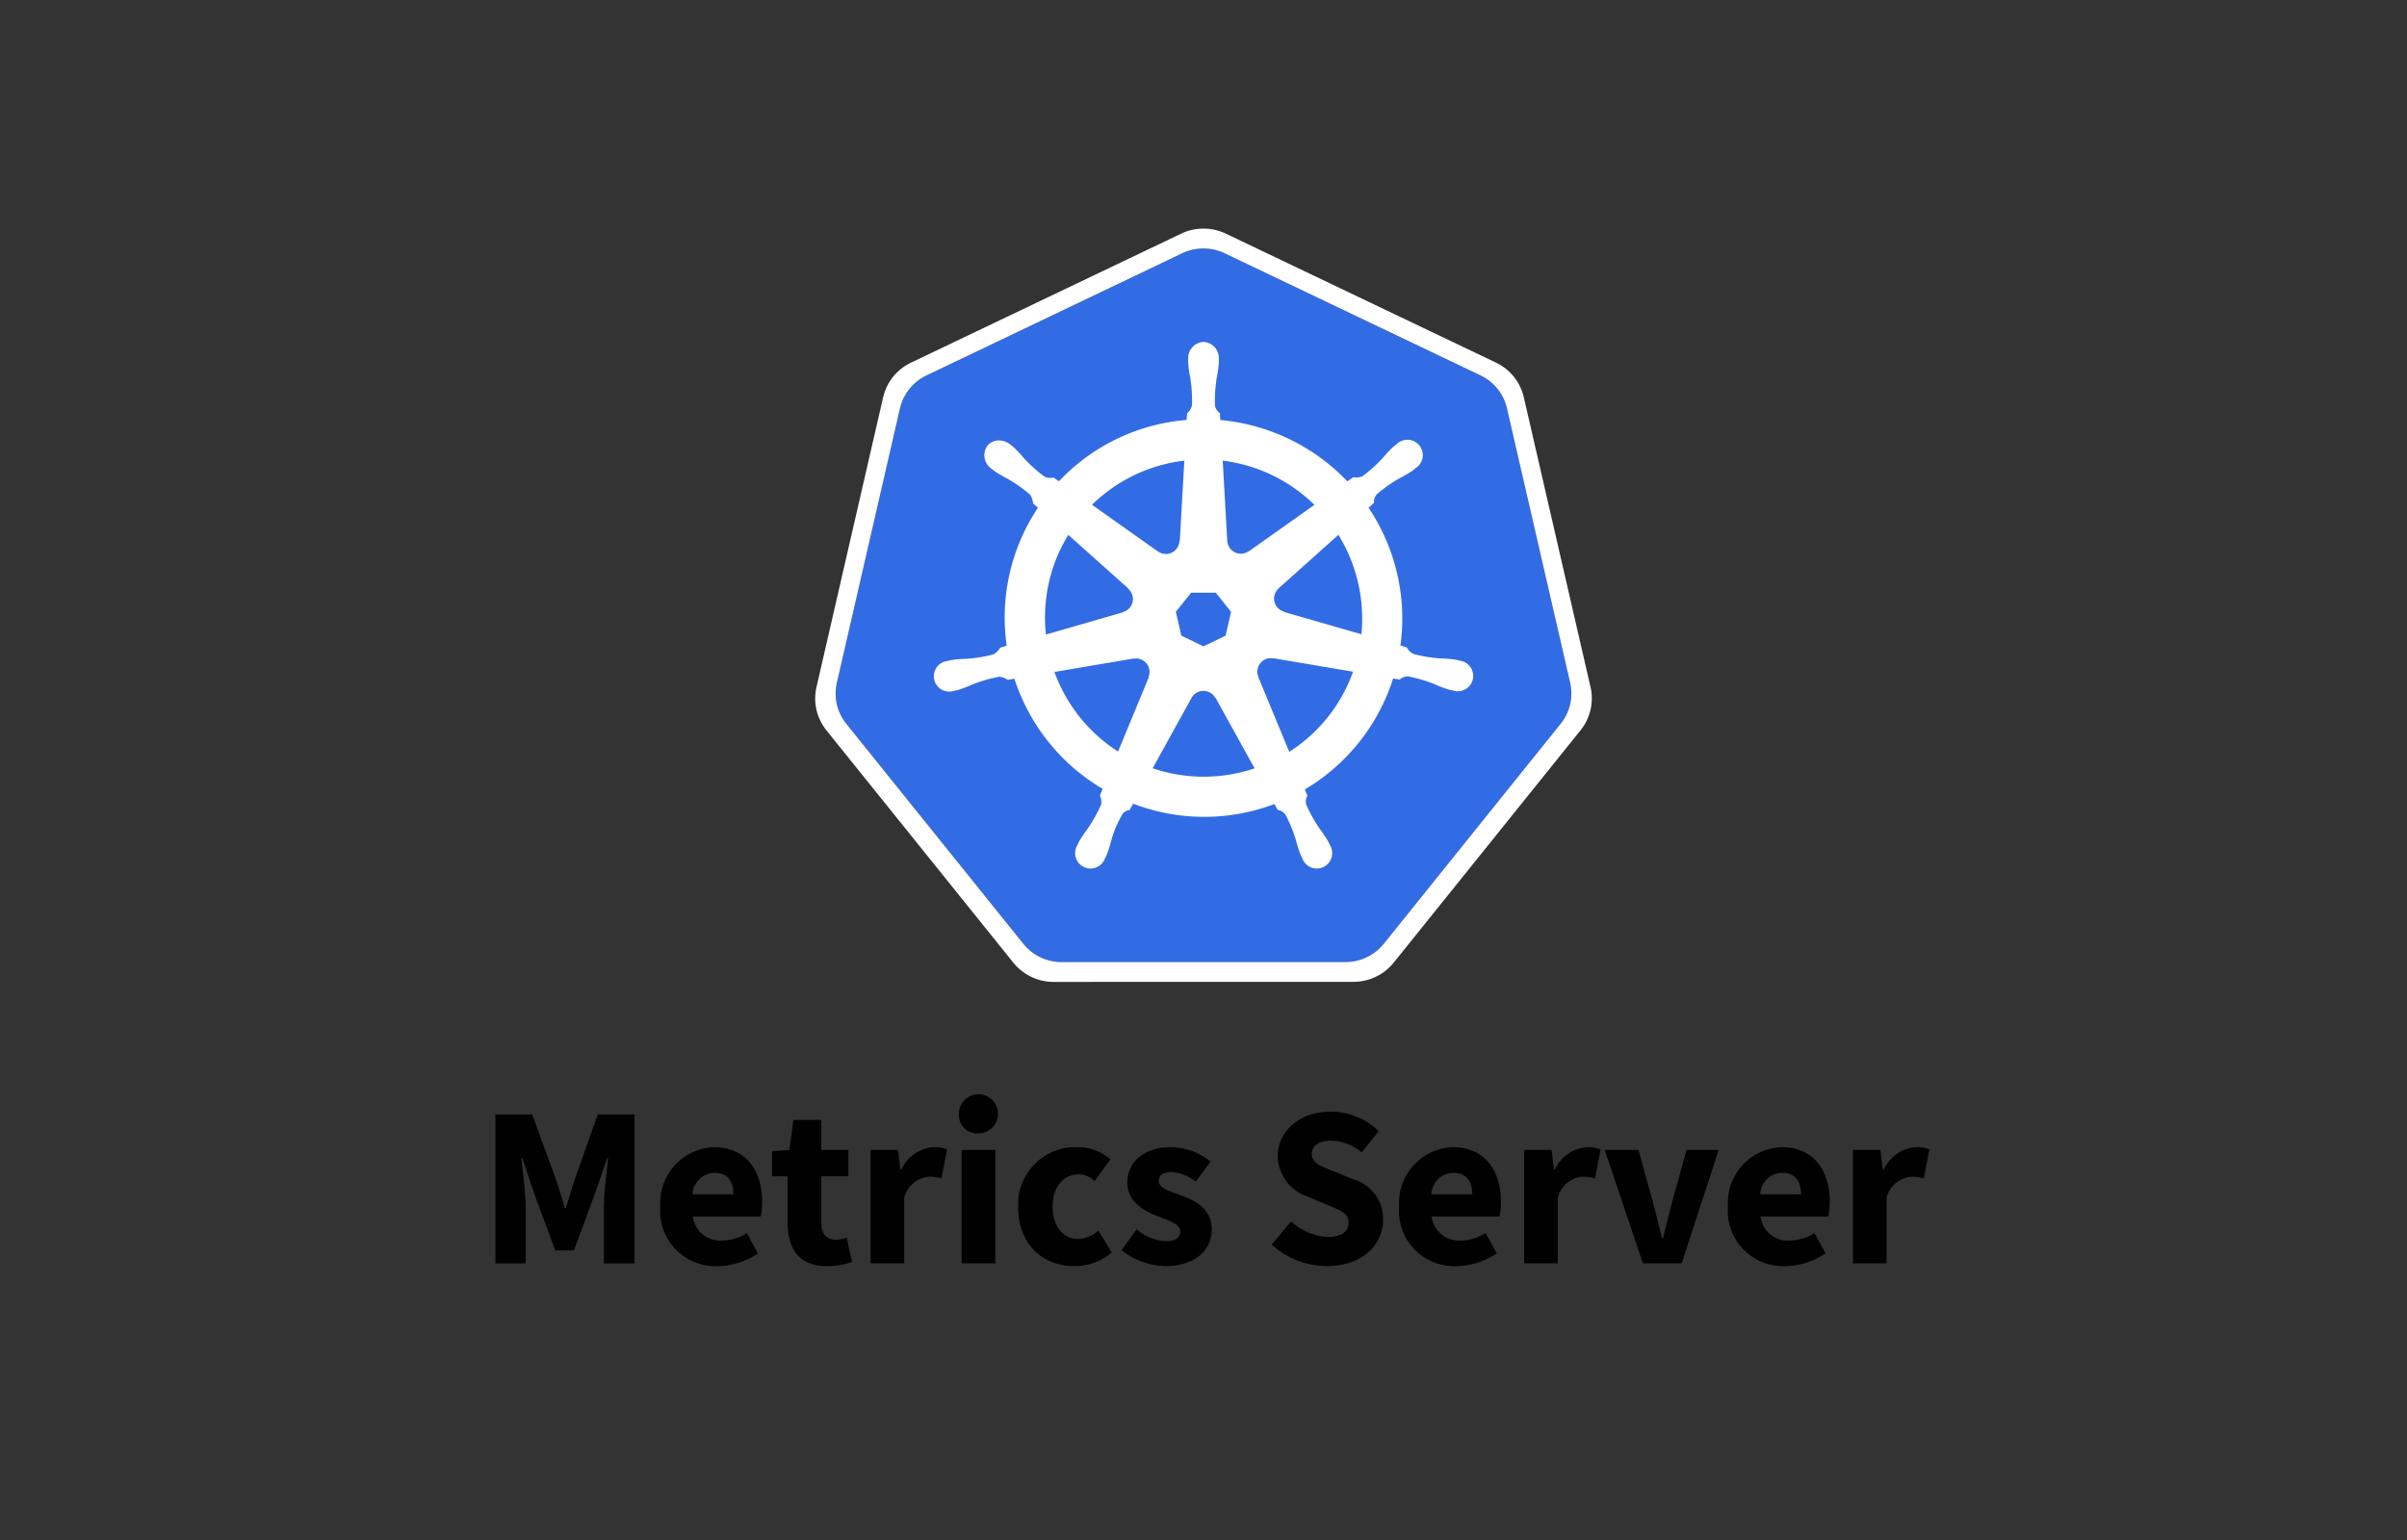 <svg xmlns="http://www.w3.org/2000/svg" width="200" height="128">
    <rect width="100%" height="100%" fill="#333333" stroke="none"/>
    <path d="M99.788 20.657a4.087 4.087 0 0 0-1.558.394L76.979 31.205a4.041 4.041 0 0 0-2.2 2.734l-5.241 22.809a4 4 0 0 0 .551 3.09q.108.166.231.321l14.71 18.289a4.077 4.077 0 0 0 3.177 1.516h23.588a4.08 4.08 0 0 0 3.178-1.514l14.7-18.292a4 4 0 0 0 .786-3.41l-5.251-22.809a4.036 4.036 0 0 0-2.2-2.734l-21.25-10.154a4.1 4.1 0 0 0-1.97-.394z" fill="#326ce5"/>
    <path d="M99.776 19.006a4.3 4.3 0 0 0-1.641.418L75.7 30.141a4.258 4.258 0 0 0-2.321 2.886l-5.535 24.078a4.225 4.225 0 0 0 .582 3.264 4.007 4.007 0 0 0 .244.337L84.2 80.014a4.306 4.306 0 0 0 3.354 1.6l24.9-.006a4.3 4.3 0 0 0 3.353-1.6L131.328 60.7a4.229 4.229 0 0 0 .829-3.6l-5.542-24.08a4.258 4.258 0 0 0-2.321-2.884l-22.436-10.715a4.322 4.322 0 0 0-2.082-.415zm.011 1.652a4.1 4.1 0 0 1 1.971.394L123.012 31.2a4.034 4.034 0 0 1 2.2 2.734l5.251 22.808a4 4 0 0 1-.785 3.411l-14.7 18.292a4.078 4.078 0 0 1-3.178 1.515l-23.589.005a4.076 4.076 0 0 1-3.177-1.517L70.32 60.16q-.123-.154-.231-.321a4.006 4.006 0 0 1-.552-3.09L74.78 33.94a4.038 4.038 0 0 1 2.2-2.734l21.25-10.154a4.082 4.082 0 0 1 1.557-.394z" fill="#fff"/>
    <path d="M100 28.419a1.349 1.349 0 0 0-1.272 1.414v.035c0 .106-.006.234 0 .326A10.654 10.654 0 0 0 98.9 31.4a11.92 11.92 0 0 1 .142 2.308 1.386 1.386 0 0 1-.414.658l-.029.538a16.562 16.562 0 0 0-2.3.353 16.365 16.365 0 0 0-8.311 4.748c-.141-.1-.386-.272-.459-.326a1 1 0 0 1-.756-.073 11.87 11.87 0 0 1-1.715-1.549 10.611 10.611 0 0 0-.837-.889c-.078-.067-.2-.157-.283-.226a1.509 1.509 0 0 0-.886-.334 1.224 1.224 0 0 0-1.013.448 1.349 1.349 0 0 0 .312 1.876l.019.013c.084.068.187.155.264.212a10.4 10.4 0 0 0 1.054.617 11.914 11.914 0 0 1 1.892 1.329 1.419 1.419 0 0 1 .255.734l.408.364a16.463 16.463 0 0 0-2.595 11.475l-.533.155a1.777 1.777 0 0 1-.546.552 11.889 11.889 0 0 1-2.281.375 10.666 10.666 0 0 0-1.22.1c-.1.018-.233.054-.34.079h-.011l-.019.006a1.276 1.276 0 1 0 .566 2.478h.019l.024-.008c.105-.023.237-.049.329-.074a10.484 10.484 0 0 0 1.141-.437A11.954 11.954 0 0 1 83 56.25a1.4 1.4 0 0 1 .731.259l.555-.1a16.559 16.559 0 0 0 7.335 9.16l-.231.554a1.254 1.254 0 0 1 .113.719 12.327 12.327 0 0 1-1.151 2.07 10.634 10.634 0 0 0-.682 1.016c-.05.095-.115.242-.163.343a1.277 1.277 0 1 0 2.3 1.09c.048-.1.117-.23.158-.323a10.751 10.751 0 0 0 .367-1.166 8.863 8.863 0 0 1 .984-2.285 1.024 1.024 0 0 1 .549-.267l.288-.522a16.475 16.475 0 0 0 11.738.03c.081.143.232.419.272.489a1.006 1.006 0 0 1 .65.394 11.934 11.934 0 0 1 .872 2.139 10.565 10.565 0 0 0 .37 1.166c.041.094.109.226.157.326a1.278 1.278 0 1 0 2.3-1.087c-.049-.1-.116-.247-.166-.343a10.771 10.771 0 0 0-.682-1.013 11.9 11.9 0 0 1-1.128-2.02.992.992 0 0 1 .1-.75 4.082 4.082 0 0 1-.212-.514 16.549 16.549 0 0 0 7.332-9.224c.165.026.451.076.544.095a1 1 0 0 1 .7-.266 11.954 11.954 0 0 1 2.218.653 10.488 10.488 0 0 0 1.141.44c.092.025.224.048.329.071l.025.008h.019a1.277 1.277 0 1 0 .565-2.479c-.109-.025-.264-.067-.37-.087a10.648 10.648 0 0 0-1.22-.1 11.864 11.864 0 0 1-2.28-.375 1.425 1.425 0 0 1-.549-.552l-.514-.149a16.518 16.518 0 0 0-2.65-11.448c.132-.12.381-.34.451-.405a1 1 0 0 1 .24-.72 11.837 11.837 0 0 1 1.891-1.329 10.829 10.829 0 0 0 1.057-.617c.082-.061.194-.157.28-.226a1.278 1.278 0 1 0-1.584-1.989l-.283.225a10.827 10.827 0 0 0-.84.889 11.854 11.854 0 0 1-1.715 1.552 1.409 1.409 0 0 1-.772.084l-.483.345a16.674 16.674 0 0 0-10.559-5.1c-.012-.17-.026-.476-.03-.568a1.006 1.006 0 0 1-.416-.636 11.935 11.935 0 0 1 .149-2.307 10.654 10.654 0 0 0 .174-1.209v-.361A1.348 1.348 0 0 0 100 28.419zm-1.592 9.866l-.378 6.673-.03.013a1.122 1.122 0 0 1-1.781.859l-.01.005-5.472-3.878a13.114 13.114 0 0 1 6.311-3.438 13.468 13.468 0 0 1 1.358-.234zm3.188 0a13.211 13.211 0 0 1 7.621 3.675l-5.436 3.854-.019-.008a1.123 1.123 0 0 1-1.538-.207 1.109 1.109 0 0 1-.245-.65h-.006zm-12.84 6.164l5 4.468-.006.028a1.121 1.121 0 0 1-.44 1.927v.021l-6.4 1.849a13.105 13.105 0 0 1 1.859-8.293zm22.453 0a13.339 13.339 0 0 1 1.916 8.268l-6.436-1.854v-.027a1.122 1.122 0 0 1-.441-1.927v-.014l4.968-4.446zm-12.235 4.814h2.046l1.272 1.59-.456 1.984-1.836.883-1.842-.886-.458-1.984zm6.561 5.441a1.062 1.062 0 0 1 .258.019l.011-.014 6.623 1.12a13.119 13.119 0 0 1-5.3 6.662l-2.572-6.211.009-.011a1.124 1.124 0 0 1 .973-1.565zm-11.125.027a1.123 1.123 0 0 1 1.077.872 1.111 1.111 0 0 1-.063.691l.019.024-2.543 6.148a13.168 13.168 0 0 1-5.286-6.615l6.566-1.115.011.014a1.182 1.182 0 0 1 .22-.019zm5.548 2.693a1.134 1.134 0 0 1 1.027.59h.024l3.237 5.849c-.42.141-.852.261-1.293.362a13.158 13.158 0 0 1-7.178-.37L99 58.017a1.126 1.126 0 0 1 .958-.593z" fill="#fff"/>
    <path d="M41.166 92.624h3.054l2.009 5.5c.248.73.465 1.523.713 2.286h.076c.248-.763.458-1.556.706-2.286l1.946-5.5h3.054v12.382h-2.549v-4.544c0-1.207.226-3.009.358-4.206h-.076l-1.016 2.93-1.751 4.743h-1.553l-1.754-4.743-.988-2.93h-.076c.132 1.2.358 3 .358 4.206v4.544h-2.511zm13.7 7.673a4.631 4.631 0 0 1 4.446-4.944c2.684 0 4.014 1.952 4.014 4.524a6.345 6.345 0 0 1-.116 1.233h-5.641a2.274 2.274 0 0 0 2.445 2 3.924 3.924 0 0 0 2.038-.617l.924 1.684a6.131 6.131 0 0 1-3.344 1.061 4.593 4.593 0 0 1-4.768-4.938zm6.074-1.033c0-1.036-.451-1.783-1.565-1.783a1.871 1.871 0 0 0-1.835 1.783zm4.5 2.315v-3.808h-1.286v-2.083l1.444-.107.326-2.5h2.31v2.5h2.259v2.19h-2.259v3.775c0 1.068.485 1.5 1.22 1.5a2.809 2.809 0 0 0 .9-.179l.441 2.028a6.647 6.647 0 0 1-2.095.341c-2.333-.003-3.259-1.473-3.259-3.657zm6.9-6h2.279l.2 1.647h.069a3.186 3.186 0 0 1 2.677-1.875 2.617 2.617 0 0 1 1.125.19l-.465 2.41a3.83 3.83 0 0 0-1.017-.152 2.339 2.339 0 0 0-2.076 1.743v5.462H72.34zm7.346-2.839A1.624 1.624 0 1 1 81.3 94.2a1.487 1.487 0 0 1-1.614-1.458zm.216 2.839H82.7v9.425h-2.8zm4.7 4.716a4.746 4.746 0 0 1 4.91-4.944 4.1 4.1 0 0 1 2.754 1.014l-1.32 1.8a1.906 1.906 0 0 0-1.277-.557c-1.343 0-2.206 1.06-2.206 2.691s.9 2.683 2.112 2.683a2.826 2.826 0 0 0 1.7-.7l1.093 1.827a4.705 4.705 0 0 1-3.106 1.121c-2.634.003-4.662-1.806-4.662-4.93zm8.587 3.62l1.256-1.739a4.084 4.084 0 0 0 2.432.99c.831 0 1.19-.317 1.19-.811 0-.621-.934-.9-1.9-1.282-1.155-.447-2.494-1.214-2.494-2.771 0-1.755 1.426-2.951 3.6-2.951a5.36 5.36 0 0 1 3.321 1.194l-1.249 1.677a3.5 3.5 0 0 0-1.985-.805c-.721 0-1.077.282-1.077.753 0 .6.883.831 1.86 1.185 1.193.442 2.538 1.114 2.538 2.837 0 1.7-1.345 3.039-3.871 3.039a6.111 6.111 0 0 1-3.624-1.314zm12.482-.474l1.608-1.92a4.929 4.929 0 0 0 3.041 1.293c1.169 0 1.741-.46 1.741-1.194 0-.779-.7-1.03-1.786-1.475l-1.609-.685a3.612 3.612 0 0 1-2.5-3.375c0-2.052 1.832-3.691 4.409-3.691a5.722 5.722 0 0 1 3.983 1.623l-1.412 1.764a4.032 4.032 0 0 0-2.571-.97c-.965 0-1.579.4-1.579 1.11 0 .76.81 1.036 1.891 1.466l1.577.639a3.416 3.416 0 0 1 2.456 3.368c0 2.056-1.714 3.837-4.665 3.837a6.816 6.816 0 0 1-4.587-1.788zm10.584-3.146a4.632 4.632 0 0 1 4.446-4.944c2.684 0 4.014 1.952 4.014 4.524a6.345 6.345 0 0 1-.116 1.233h-5.638a2.273 2.273 0 0 0 2.444 2 3.924 3.924 0 0 0 2.038-.617l.924 1.684a6.131 6.131 0 0 1-3.344 1.061 4.593 4.593 0 0 1-4.771-4.936zm6.075-1.033c0-1.036-.452-1.783-1.566-1.783a1.871 1.871 0 0 0-1.835 1.783zm4.315-3.683h2.278l.2 1.647h.069a3.187 3.187 0 0 1 2.678-1.875 2.609 2.609 0 0 1 1.124.19l-.465 2.41a3.824 3.824 0 0 0-1.017-.152 2.339 2.339 0 0 0-2.076 1.743v5.462h-2.792zm6.693 0h2.806l1.226 4.449c.242.937.49 1.91.731 2.9h.076c.242-.987.49-1.96.731-2.9l1.226-4.449h2.674l-3.075 9.425h-3.219zm10.239 4.716a4.631 4.631 0 0 1 4.445-4.944c2.685 0 4.015 1.952 4.015 4.524a6.25 6.25 0 0 1-.117 1.233h-5.638a2.273 2.273 0 0 0 2.445 2 3.926 3.926 0 0 0 2.038-.617l.923 1.684a6.131 6.131 0 0 1-3.344 1.061 4.593 4.593 0 0 1-4.77-4.936zm6.074-1.033c0-1.036-.451-1.783-1.566-1.783a1.87 1.87 0 0 0-1.834 1.783zm4.315-3.683h2.278l.2 1.647h.07a3.186 3.186 0 0 1 2.677-1.875 2.609 2.609 0 0 1 1.124.19l-.464 2.41a3.837 3.837 0 0 0-1.017-.152 2.34 2.34 0 0 0-2.077 1.743v5.462h-2.792z"/>
</svg>
